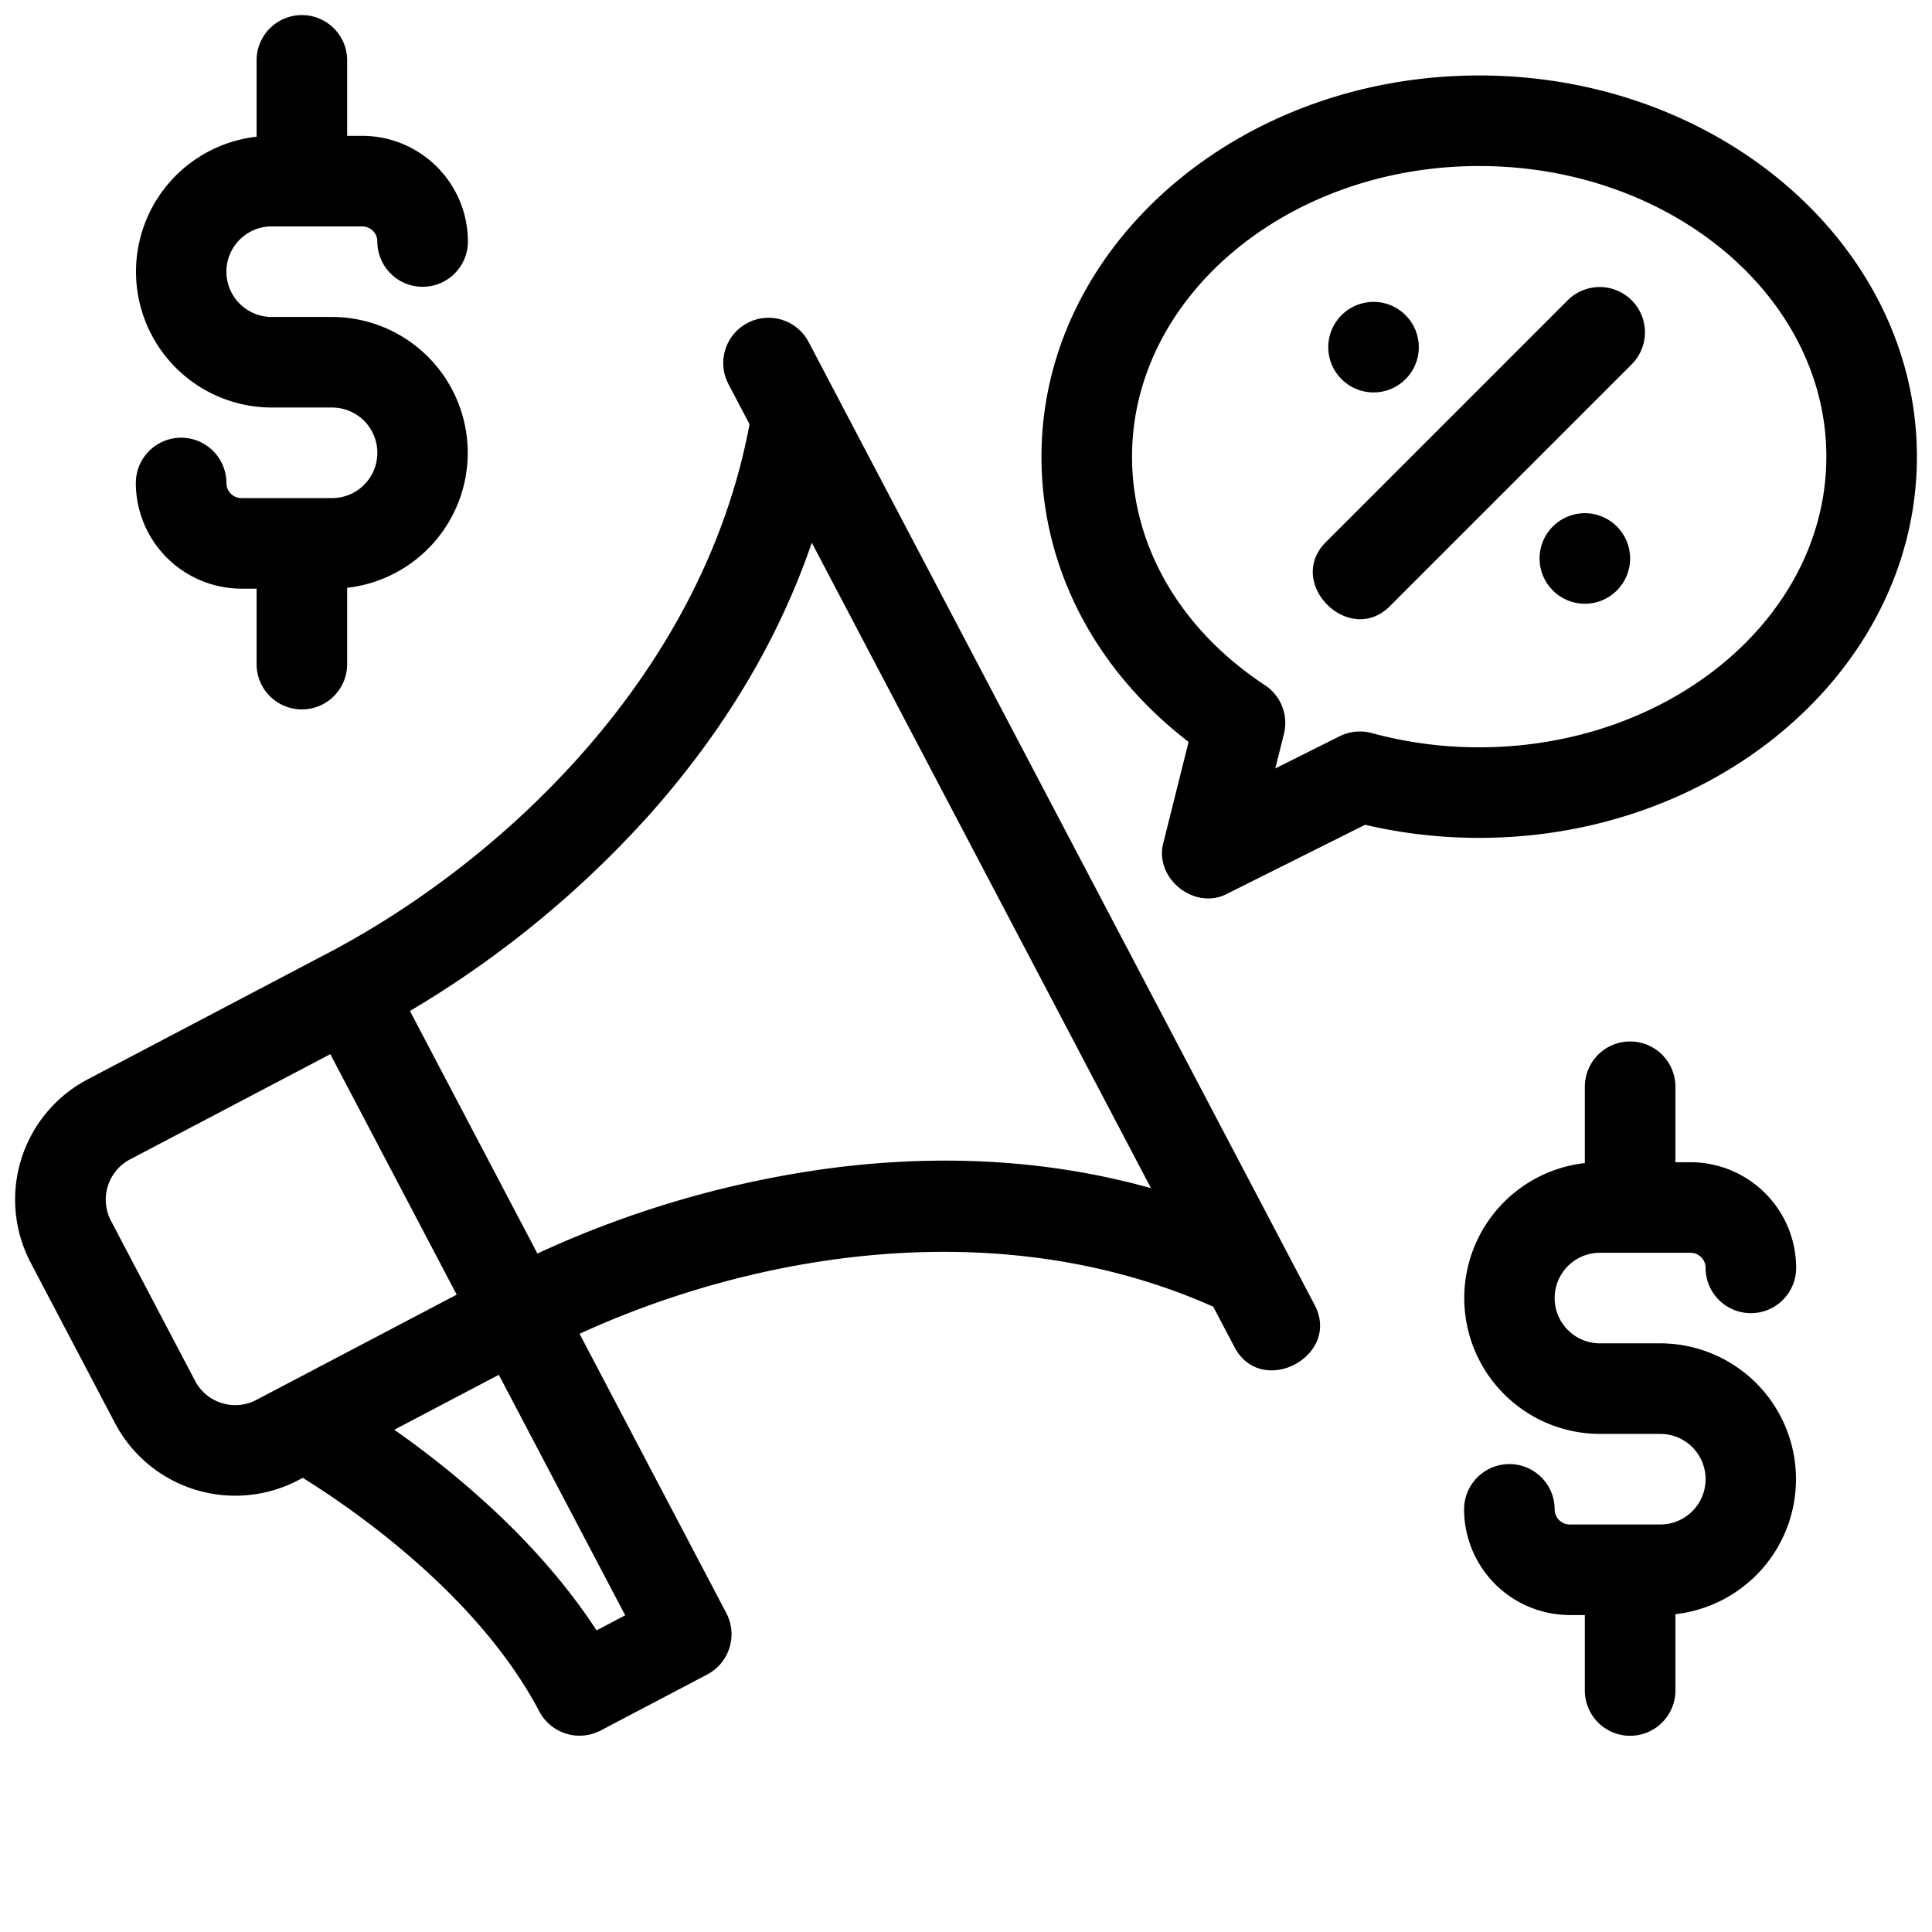<?xml version="1.0"?>
<svg xmlns="http://www.w3.org/2000/svg" viewBox="0 0 512 512" width="512" height="512"><g id="_15-Promotion" data-name="15-Promotion"><g id="filled"><path d="M214.337,90.717a12,12,0,1,0-21.244,11.165l5.54,10.542c-12.4,66.47-65.459,115.838-111.64,140.107L23.259,286.024A36,36,0,0,0,8.138,334.638l22.329,42.49A36.013,36.013,0,0,0,79.08,392.25l1.152-.606c13.047,8.093,46.424,30.946,62.709,61.938a12.068,12.068,0,0,0,16.2,5.041l28.328-14.887a12.069,12.069,0,0,0,5.04-16.2l-38.923-74.065c45.955-21.086,110.784-32.619,167.936-7.185l5.54,10.542c7.126,13.926,28.666,2.474,21.245-11.165ZM51.712,365.964l-22.33-42.49a12.058,12.058,0,0,1,5.041-16.2l53.112-27.912,33.493,63.735L67.916,371A12.012,12.012,0,0,1,51.712,365.964Zm106.384,66.1c-15.515-23.819-37.949-42.181-53.607-53.166l27.7-14.559,33.494,63.736Zm62.982-122.609A270.018,270.018,0,0,0,142.417,332.2l-33.78-64.282a270.031,270.031,0,0,0,63.35-51.88c19.878-22.294,34.32-46.481,43.149-72.211l89.887,171.047C278.824,307.554,250.712,305.73,221.078,309.454Z"/><path d="M392,20c-63.963,0-116,45.318-116,101.022,0,29.3,14.1,56.428,38.988,75.59l-6.63,26.521c-2.737,9.568,8.288,18.384,17.008,13.643l36.4-18.2A132.58,132.58,0,0,0,392,222.043c63.963,0,116-45.317,116-101.021S455.963,20,392,20Zm0,178.043a108.092,108.092,0,0,1-28.454-3.77,12,12,0,0,0-8.525.844l-17.051,8.525,2.284-9.137a12,12,0,0,0-5.038-12.93C312.836,166.825,300,144.754,300,121.022,300,78.552,341.271,44,392,44s92,34.552,92,77.022S442.729,198.043,392,198.043Z"/><path d="M415.515,79.515l-64,64c-11.173,10.852,6.125,28.139,16.97,16.97l64-64a12,12,0,0,0-16.97-16.97Z"/><circle cx="420" cy="148" r="12"/><circle cx="364" cy="92" r="12"/><path d="M424,332h24a4,4,0,0,1,4,4,12,12,0,0,0,24,0,28.032,28.032,0,0,0-28-28h-4V288a12,12,0,0,0-24,0v20.228A36,36,0,0,0,424,380h16a12,12,0,0,1,0,24H416a4,4,0,0,1-4-4,12,12,0,0,0-24,0,28.032,28.032,0,0,0,28,28h4v20a12,12,0,0,0,24,0V427.772A36,36,0,0,0,440,356H424a12,12,0,0,1,0-24Z"/><path d="M88,132H64a4,4,0,0,1-4-4,12,12,0,0,0-24,0,28.032,28.032,0,0,0,28,28h4v20a12,12,0,0,0,24,0V155.772A36,36,0,0,0,88,84H72a12,12,0,0,1,0-24H96a4,4,0,0,1,4,4,12,12,0,0,0,24,0A28.032,28.032,0,0,0,96,36H92V16a12,12,0,0,0-24,0V36.228A36,36,0,0,0,72,108H88a12,12,0,0,1,0,24Z"/></g></g></svg>
